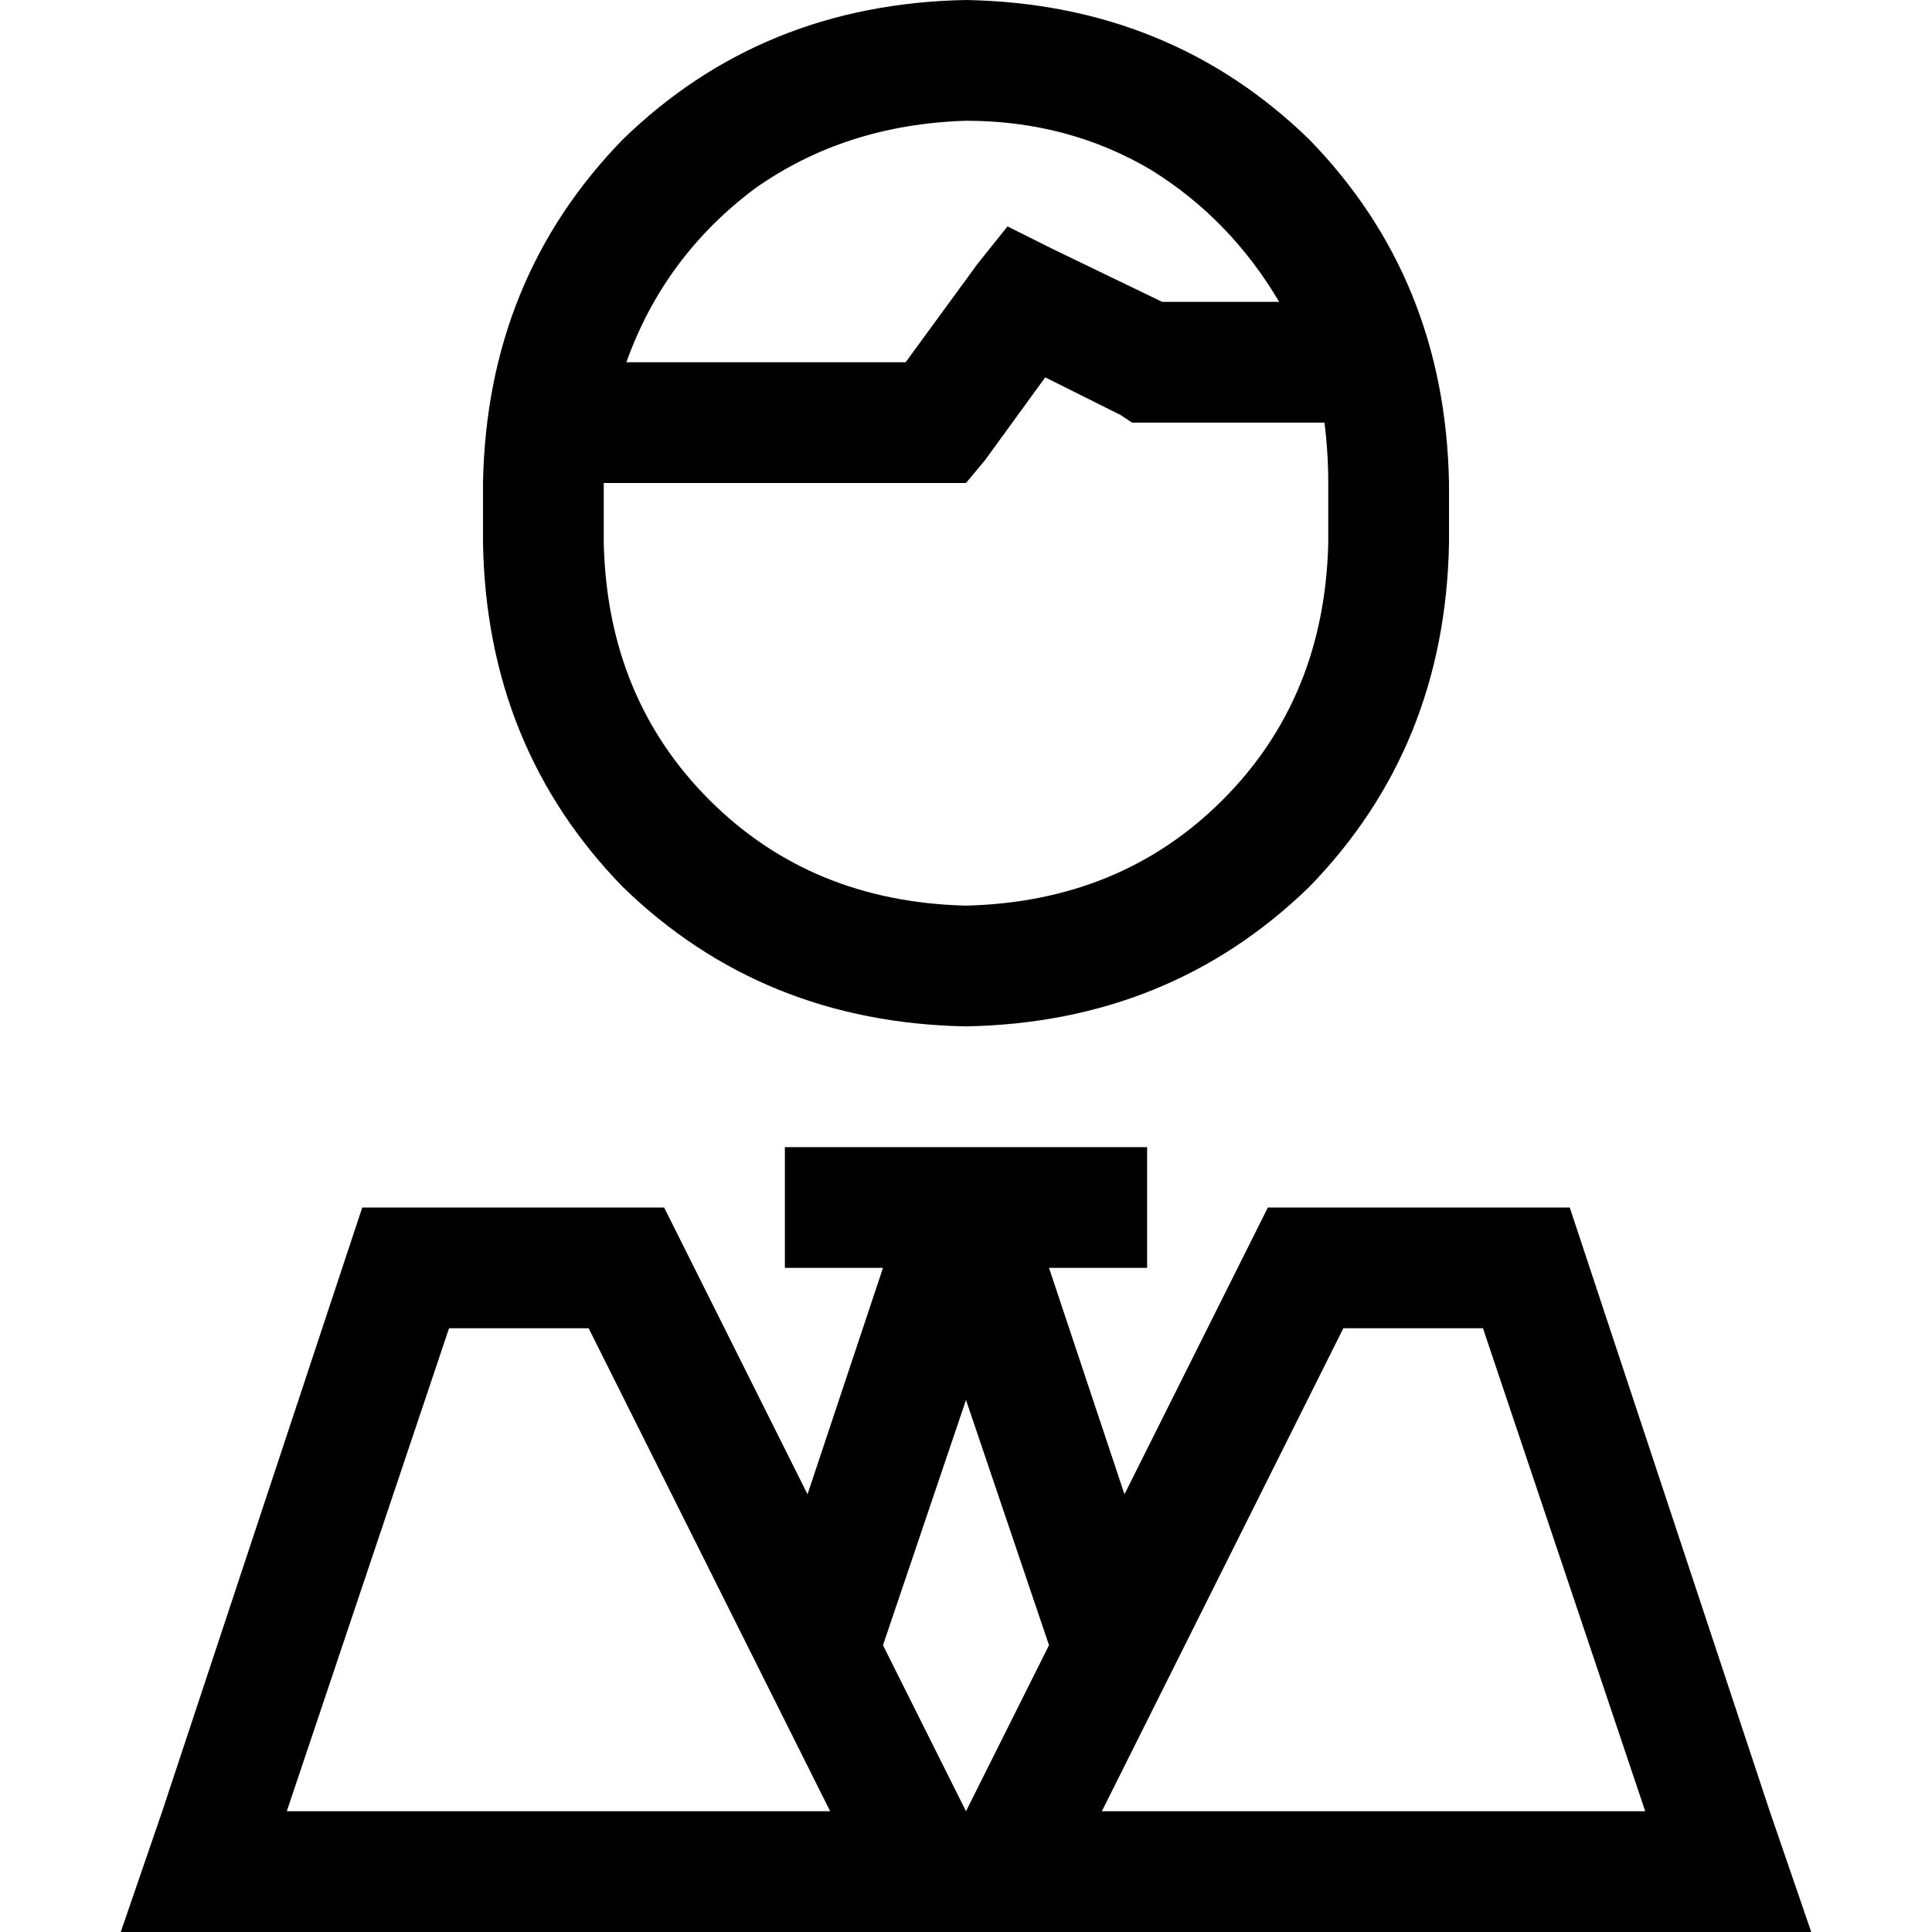 <svg xmlns="http://www.w3.org/2000/svg" viewBox="0 0 512 512">
  <path d="M 352 144 Q 351 185 324 212 L 324 212 Q 297 239 256 240 Q 215 239 188 212 Q 161 185 160 144 L 160 128 L 160 128 L 248 128 L 256 128 L 261 122 L 277 100 L 297 110 L 300 112 L 304 112 L 351 112 Q 352 120 352 128 L 352 144 L 352 144 Z M 256 32 Q 283 32 305 45 L 305 45 Q 326 58 339 80 L 308 80 L 279 66 L 267 60 L 259 70 L 240 96 L 166 96 Q 176 68 200 50 Q 224 33 256 32 L 256 32 Z M 256 0 Q 202 1 165 37 L 165 37 Q 129 74 128 128 L 128 144 Q 129 198 165 235 Q 202 271 256 272 Q 310 271 347 235 Q 383 198 384 144 L 384 128 Q 383 74 347 37 Q 310 1 256 0 L 256 0 Z M 224 304 L 208 304 L 208 336 L 224 336 L 234 336 L 214 396 L 176 320 L 96 320 L 43 480 L 32 512 L 66 512 L 236 512 L 276 512 L 446 512 L 480 512 L 469 480 L 416 320 L 336 320 L 298 396 L 278 336 L 288 336 L 304 336 L 304 304 L 288 304 L 256 304 L 224 304 L 224 304 Z M 238 444 L 234 436 L 256 371 L 278 436 L 274 444 L 256 480 L 256 480 L 256 480 L 238 444 L 238 444 Z M 292 480 L 356 352 L 393 352 L 436 480 L 292 480 L 292 480 Z M 220 480 L 76 480 L 119 352 L 156 352 L 220 480 L 220 480 Z" />
</svg>